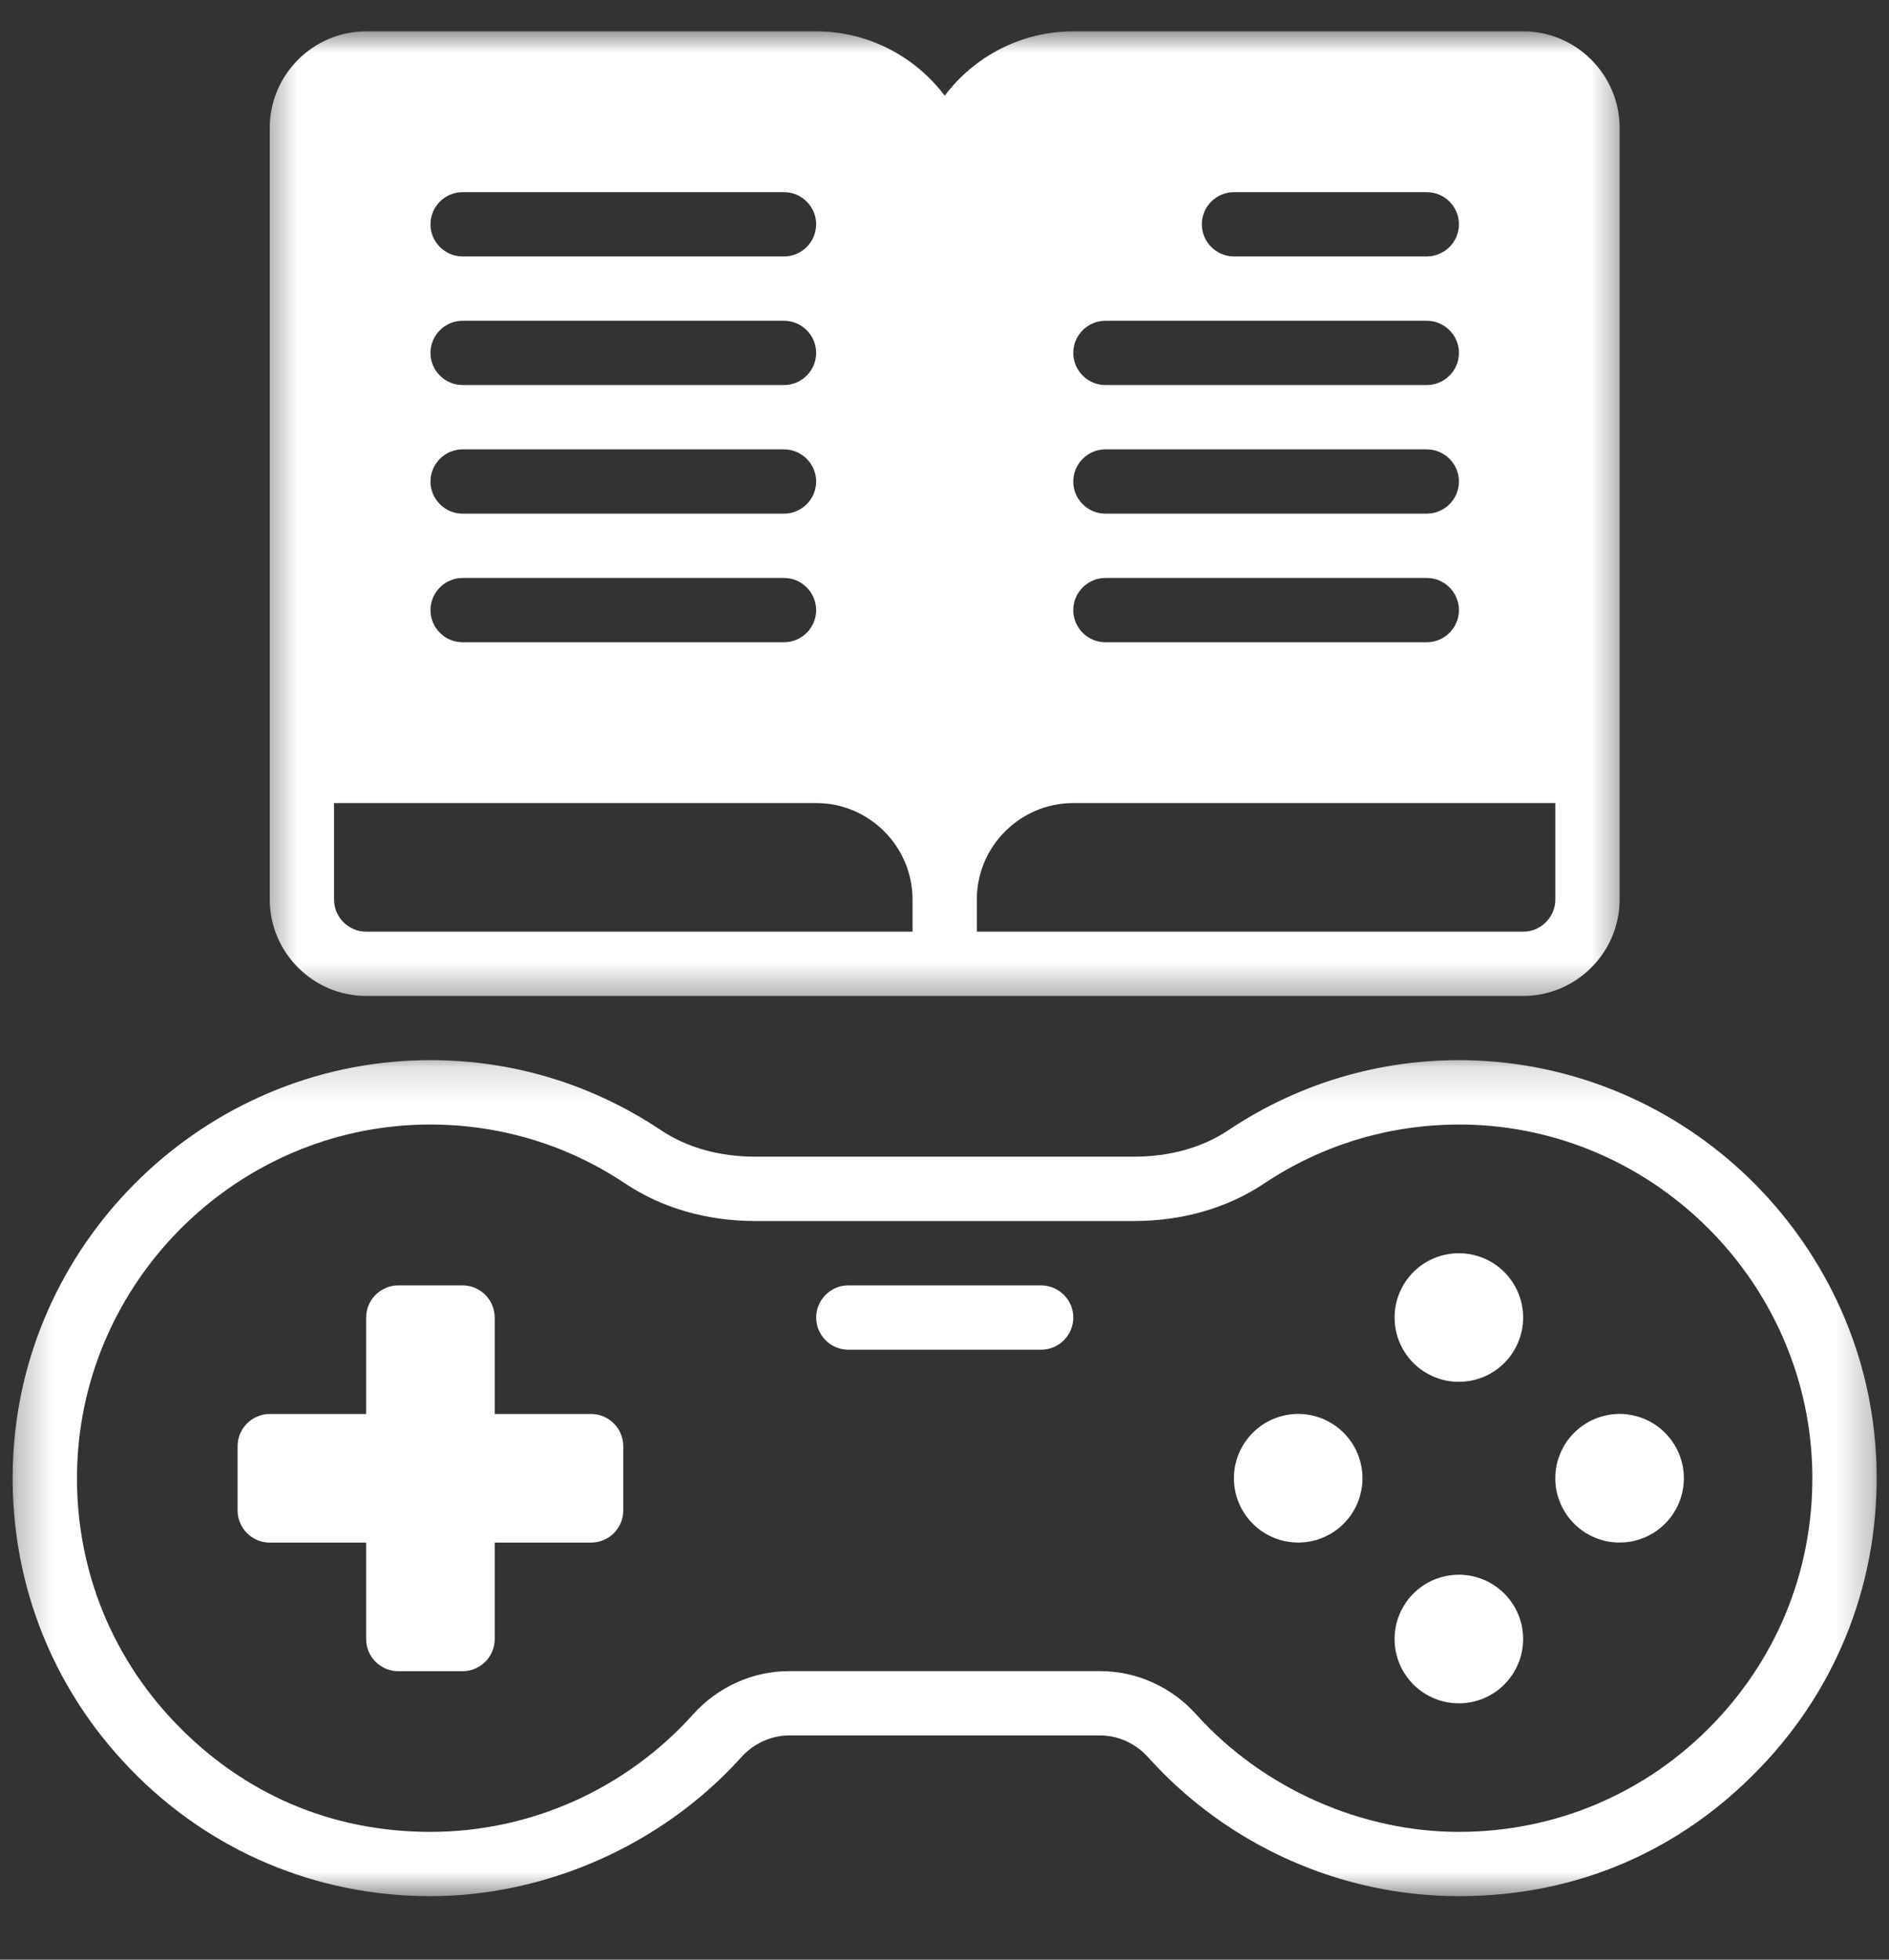 <svg width="54" height="56" viewBox="0 0 54 56" fill="none" xmlns="http://www.w3.org/2000/svg">
<rect x="0" y="0" width="54" height="56" fill="#333333" stroke="none"/>
<g clip-path="url(#clip0_1_3857)">
<g clip-path="url(#clip1_1_3857)">
<g clip-path="url(#clip2_1_3857)">
<mask id="mask0_1_3857" style="mask-type:luminance" maskUnits="userSpaceOnUse" x="7" y="0" width="40" height="29">
<path d="M7.424 0.807H46.562V28.628H7.424V0.807Z" fill="white"/>
</mask>
<g mask="url(#mask0_1_3857)">
<path d="M10.467 28.46H43.543C45.06 28.46 46.299 27.219 46.299 25.703V3.653C46.299 2.137 45.06 0.896 43.543 0.896H30.681C29.183 0.896 27.841 1.623 27.006 2.735C26.169 1.623 24.828 0.896 23.331 0.896H10.467C8.952 0.896 7.711 2.137 7.711 3.653V25.703C7.711 27.219 8.952 28.46 10.467 28.46ZM35.274 5.491H40.787C41.292 5.491 41.706 5.904 41.706 6.41C41.706 6.914 41.292 7.328 40.787 7.328H35.274C34.769 7.328 34.356 6.914 34.356 6.41C34.356 5.904 34.769 5.491 35.274 5.491ZM31.599 9.166H40.787C41.292 9.166 41.706 9.58 41.706 10.085C41.706 10.589 41.292 11.003 40.787 11.003H31.599C31.094 11.003 30.681 10.589 30.681 10.085C30.681 9.58 31.094 9.166 31.599 9.166ZM31.599 12.841H40.787C41.292 12.841 41.706 13.255 41.706 13.76C41.706 14.264 41.292 14.678 40.787 14.678H31.599C31.094 14.678 30.681 14.264 30.681 13.76C30.681 13.255 31.094 12.841 31.599 12.841ZM31.599 16.516H40.787C41.292 16.516 41.706 16.93 41.706 17.435C41.706 17.939 41.292 18.353 40.787 18.353H31.599C31.094 18.353 30.681 17.939 30.681 17.435C30.681 16.93 31.094 16.516 31.599 16.516ZM27.924 25.703C27.924 24.187 29.165 22.948 30.681 22.948H44.462V25.703C44.462 26.209 44.049 26.623 43.543 26.623H27.924V25.703ZM13.224 5.491H22.411C22.917 5.491 23.331 5.904 23.331 6.41C23.331 6.914 22.917 7.328 22.411 7.328H13.224C12.718 7.328 12.306 6.914 12.306 6.41C12.306 5.904 12.718 5.491 13.224 5.491ZM13.224 9.166H22.411C22.917 9.166 23.331 9.58 23.331 10.085C23.331 10.589 22.917 11.003 22.411 11.003H13.224C12.718 11.003 12.306 10.589 12.306 10.085C12.306 9.58 12.718 9.166 13.224 9.166ZM13.224 12.841H22.411C22.917 12.841 23.331 13.255 23.331 13.76C23.331 14.264 22.917 14.678 22.411 14.678H13.224C12.718 14.678 12.306 14.264 12.306 13.76C12.306 13.255 12.718 12.841 13.224 12.841ZM13.224 16.516H22.411C22.917 16.516 23.331 16.93 23.331 17.435C23.331 17.939 22.917 18.353 22.411 18.353H13.224C12.718 18.353 12.306 17.939 12.306 17.435C12.306 16.93 12.718 16.516 13.224 16.516ZM9.549 22.948H23.331C24.846 22.948 26.086 24.187 26.086 25.703V26.623H10.467C9.963 26.623 9.549 26.209 9.549 25.703V22.948Z" fill="white"/>
</g>
<mask id="mask1_1_3857" style="mask-type:luminance" maskUnits="userSpaceOnUse" x="0" y="30" width="54" height="25">
<path d="M0.269 30.143H53.741V54.277H0.269V30.143Z" fill="white"/>
</mask>
<g mask="url(#mask1_1_3857)">
<path d="M50.167 33.834C48.118 31.768 45.316 30.445 42.229 30.306C39.693 30.196 37.222 30.886 35.108 32.301C34.365 32.796 33.437 33.053 32.416 33.053H21.593C20.573 33.053 19.646 32.796 18.901 32.301C16.788 30.886 14.326 30.196 11.781 30.306C5.607 30.573 0.59 35.617 0.37 41.791C0.25 45.072 1.435 48.177 3.705 50.529C5.974 52.89 9.034 54.185 12.305 54.185C15.576 54.185 18.911 52.743 21.18 50.226C21.538 49.822 22.043 49.592 22.557 49.592H31.452C31.966 49.592 32.471 49.822 32.83 50.226C35.099 52.743 38.334 54.185 41.705 54.185C45.077 54.185 48.035 52.89 50.304 50.529C52.574 48.177 53.759 45.072 53.639 41.791C53.529 38.704 52.216 35.902 50.167 33.834ZM48.982 49.252C47.062 51.245 44.47 52.348 41.705 52.348C38.939 52.348 36.119 51.126 34.199 48.994C33.491 48.204 32.49 47.754 31.452 47.754H22.557C21.519 47.754 20.518 48.204 19.81 48.994C17.89 51.126 15.162 52.348 12.305 52.348C9.448 52.348 6.948 51.245 5.028 49.252C3.107 47.258 2.106 44.639 2.208 41.865C2.4 36.637 6.635 32.374 11.855 32.144C14.014 32.052 16.099 32.632 17.881 33.826C18.929 34.524 20.216 34.892 21.593 34.892H32.416C33.795 34.892 35.08 34.524 36.128 33.826C37.791 32.715 39.712 32.135 41.715 32.135C41.862 32.135 42.009 32.135 42.156 32.144C47.373 32.374 51.609 36.637 51.802 41.865C51.903 44.639 50.902 47.258 48.982 49.252Z" fill="white"/>
</g>
<path d="M16.898 40.406H14.142V37.651C14.142 37.145 13.728 36.731 13.223 36.731H11.385C10.88 36.731 10.467 37.145 10.467 37.651V40.406H7.71C7.205 40.406 6.792 40.82 6.792 41.326V43.163C6.792 43.669 7.205 44.081 7.71 44.081H10.467V46.838C10.467 47.344 10.88 47.756 11.385 47.756H13.223C13.728 47.756 14.142 47.344 14.142 46.838V44.081H16.898C17.403 44.081 17.817 43.669 17.817 43.163V41.326C17.817 40.82 17.403 40.406 16.898 40.406Z" fill="white"/>
<path d="M48.136 42.242C48.136 42.363 48.124 42.483 48.1 42.6C48.077 42.719 48.042 42.834 47.996 42.945C47.95 43.057 47.893 43.163 47.825 43.263C47.759 43.364 47.682 43.456 47.597 43.541C47.513 43.627 47.419 43.704 47.319 43.77C47.219 43.838 47.113 43.893 47.001 43.94C46.889 43.986 46.774 44.021 46.657 44.045C46.538 44.069 46.419 44.079 46.298 44.079C46.177 44.079 46.057 44.069 45.94 44.045C45.822 44.021 45.707 43.986 45.595 43.94C45.484 43.893 45.377 43.838 45.278 43.77C45.177 43.704 45.084 43.627 44.999 43.541C44.914 43.456 44.837 43.364 44.77 43.263C44.703 43.163 44.647 43.057 44.601 42.945C44.555 42.834 44.519 42.719 44.495 42.6C44.473 42.483 44.461 42.363 44.461 42.242C44.461 42.121 44.473 42.002 44.495 41.883C44.519 41.766 44.555 41.651 44.601 41.54C44.647 41.428 44.703 41.322 44.77 41.222C44.837 41.121 44.914 41.029 44.999 40.944C45.084 40.858 45.177 40.781 45.278 40.715C45.377 40.647 45.484 40.59 45.595 40.544C45.707 40.498 45.822 40.464 45.94 40.44C46.057 40.416 46.177 40.404 46.298 40.404C46.419 40.404 46.538 40.416 46.657 40.44C46.774 40.464 46.889 40.498 47.001 40.544C47.113 40.59 47.219 40.647 47.319 40.715C47.419 40.781 47.513 40.858 47.597 40.944C47.682 41.029 47.759 41.121 47.825 41.222C47.893 41.322 47.95 41.428 47.996 41.54C48.042 41.651 48.077 41.766 48.1 41.883C48.124 42.002 48.136 42.121 48.136 42.242Z" fill="white"/>
<path d="M38.949 42.242C38.949 42.363 38.937 42.483 38.913 42.6C38.889 42.719 38.855 42.834 38.809 42.945C38.763 43.057 38.706 43.163 38.639 43.263C38.572 43.364 38.496 43.456 38.41 43.541C38.325 43.627 38.233 43.704 38.132 43.77C38.031 43.838 37.926 43.893 37.814 43.94C37.703 43.986 37.588 44.021 37.47 44.045C37.351 44.069 37.231 44.079 37.112 44.079C36.991 44.079 36.871 44.069 36.753 44.045C36.634 44.021 36.519 43.986 36.408 43.94C36.296 43.893 36.191 43.838 36.09 43.77C35.989 43.704 35.897 43.627 35.812 43.541C35.726 43.456 35.651 43.364 35.583 43.263C35.517 43.163 35.46 43.057 35.413 42.945C35.367 42.834 35.333 42.719 35.309 42.6C35.285 42.483 35.274 42.363 35.274 42.242C35.274 42.121 35.285 42.002 35.309 41.883C35.333 41.766 35.367 41.651 35.413 41.54C35.46 41.428 35.517 41.322 35.583 41.222C35.651 41.121 35.726 41.029 35.812 40.944C35.897 40.858 35.989 40.781 36.09 40.715C36.191 40.647 36.296 40.59 36.408 40.544C36.519 40.498 36.634 40.464 36.753 40.44C36.871 40.416 36.991 40.404 37.112 40.404C37.231 40.404 37.351 40.416 37.47 40.44C37.588 40.464 37.703 40.498 37.814 40.544C37.926 40.59 38.031 40.647 38.132 40.715C38.233 40.781 38.325 40.858 38.41 40.944C38.496 41.029 38.572 41.121 38.639 41.222C38.706 41.322 38.763 41.428 38.809 41.54C38.855 41.651 38.889 41.766 38.913 41.883C38.937 42.002 38.949 42.121 38.949 42.242Z" fill="white"/>
<path d="M43.541 37.65C43.541 37.77 43.529 37.889 43.506 38.008C43.483 38.126 43.447 38.242 43.401 38.353C43.355 38.464 43.299 38.57 43.231 38.67C43.164 38.771 43.088 38.864 43.003 38.949C42.917 39.034 42.825 39.11 42.724 39.178C42.625 39.244 42.518 39.301 42.407 39.347C42.295 39.393 42.18 39.428 42.062 39.452C41.943 39.475 41.825 39.487 41.704 39.487C41.583 39.487 41.463 39.475 41.345 39.452C41.226 39.428 41.112 39.393 41 39.347C40.889 39.301 40.783 39.244 40.682 39.178C40.583 39.11 40.489 39.034 40.404 38.949C40.319 38.864 40.243 38.771 40.176 38.67C40.109 38.57 40.052 38.464 40.006 38.353C39.959 38.242 39.925 38.126 39.901 38.008C39.878 37.889 39.866 37.77 39.866 37.65C39.866 37.529 39.878 37.41 39.901 37.291C39.925 37.172 39.959 37.057 40.006 36.946C40.052 36.835 40.109 36.729 40.176 36.629C40.243 36.529 40.319 36.435 40.404 36.35C40.489 36.265 40.583 36.189 40.682 36.121C40.783 36.055 40.889 35.998 41 35.952C41.112 35.906 41.226 35.871 41.345 35.848C41.463 35.824 41.583 35.812 41.704 35.812C41.825 35.812 41.943 35.824 42.062 35.848C42.18 35.871 42.295 35.906 42.407 35.952C42.518 35.998 42.625 36.055 42.724 36.121C42.825 36.189 42.917 36.265 43.003 36.35C43.088 36.435 43.164 36.529 43.231 36.629C43.299 36.729 43.355 36.835 43.401 36.946C43.447 37.057 43.483 37.172 43.506 37.291C43.529 37.41 43.541 37.529 43.541 37.65Z" fill="white"/>
<path d="M43.541 46.836C43.541 46.957 43.529 47.077 43.506 47.195C43.483 47.314 43.447 47.429 43.401 47.54C43.355 47.652 43.299 47.757 43.231 47.858C43.164 47.957 43.088 48.051 43.003 48.136C42.917 48.222 42.825 48.297 42.724 48.364C42.625 48.431 42.518 48.488 42.407 48.535C42.295 48.581 42.18 48.615 42.062 48.639C41.943 48.663 41.825 48.674 41.704 48.674C41.583 48.674 41.463 48.663 41.345 48.639C41.226 48.615 41.112 48.581 41 48.535C40.889 48.488 40.783 48.431 40.682 48.364C40.583 48.297 40.489 48.222 40.404 48.136C40.319 48.051 40.243 47.957 40.176 47.858C40.109 47.757 40.052 47.652 40.006 47.54C39.959 47.429 39.925 47.314 39.901 47.195C39.878 47.077 39.866 46.957 39.866 46.836C39.866 46.715 39.878 46.597 39.901 46.478C39.925 46.36 39.959 46.245 40.006 46.134C40.052 46.022 40.109 45.916 40.176 45.816C40.243 45.715 40.319 45.623 40.404 45.537C40.489 45.452 40.583 45.376 40.682 45.309C40.783 45.241 40.889 45.185 41 45.139C41.112 45.093 41.226 45.058 41.345 45.034C41.463 45.011 41.583 44.999 41.704 44.999C41.825 44.999 41.943 45.011 42.062 45.034C42.18 45.058 42.295 45.093 42.407 45.139C42.518 45.185 42.625 45.241 42.724 45.309C42.825 45.376 42.917 45.452 43.003 45.537C43.088 45.623 43.164 45.715 43.231 45.816C43.299 45.916 43.355 46.022 43.401 46.134C43.447 46.245 43.483 46.36 43.506 46.478C43.529 46.597 43.541 46.715 43.541 46.836Z" fill="white"/>
<path d="M29.762 36.731H24.25C23.745 36.731 23.332 37.145 23.332 37.651C23.332 38.156 23.745 38.569 24.25 38.569H29.762C30.268 38.569 30.682 38.156 30.682 37.651C30.682 37.145 30.268 36.731 29.762 36.731Z" fill="white"/>
</g>
</g>
</g>
<defs>
<clipPath id="clip0_1_3857">
<rect width="53.47" height="55" fill="white" transform="translate(0.27 0.5)"/>
</clipPath>
<clipPath id="clip1_1_3857">
<rect width="53.47" height="55" fill="white" transform="translate(0.27 0.5)"/>
</clipPath>
<clipPath id="clip2_1_3857">
<rect width="53.472" height="55" fill="white" transform="translate(0.269 0.5)"/>
</clipPath>
</defs>
</svg>
